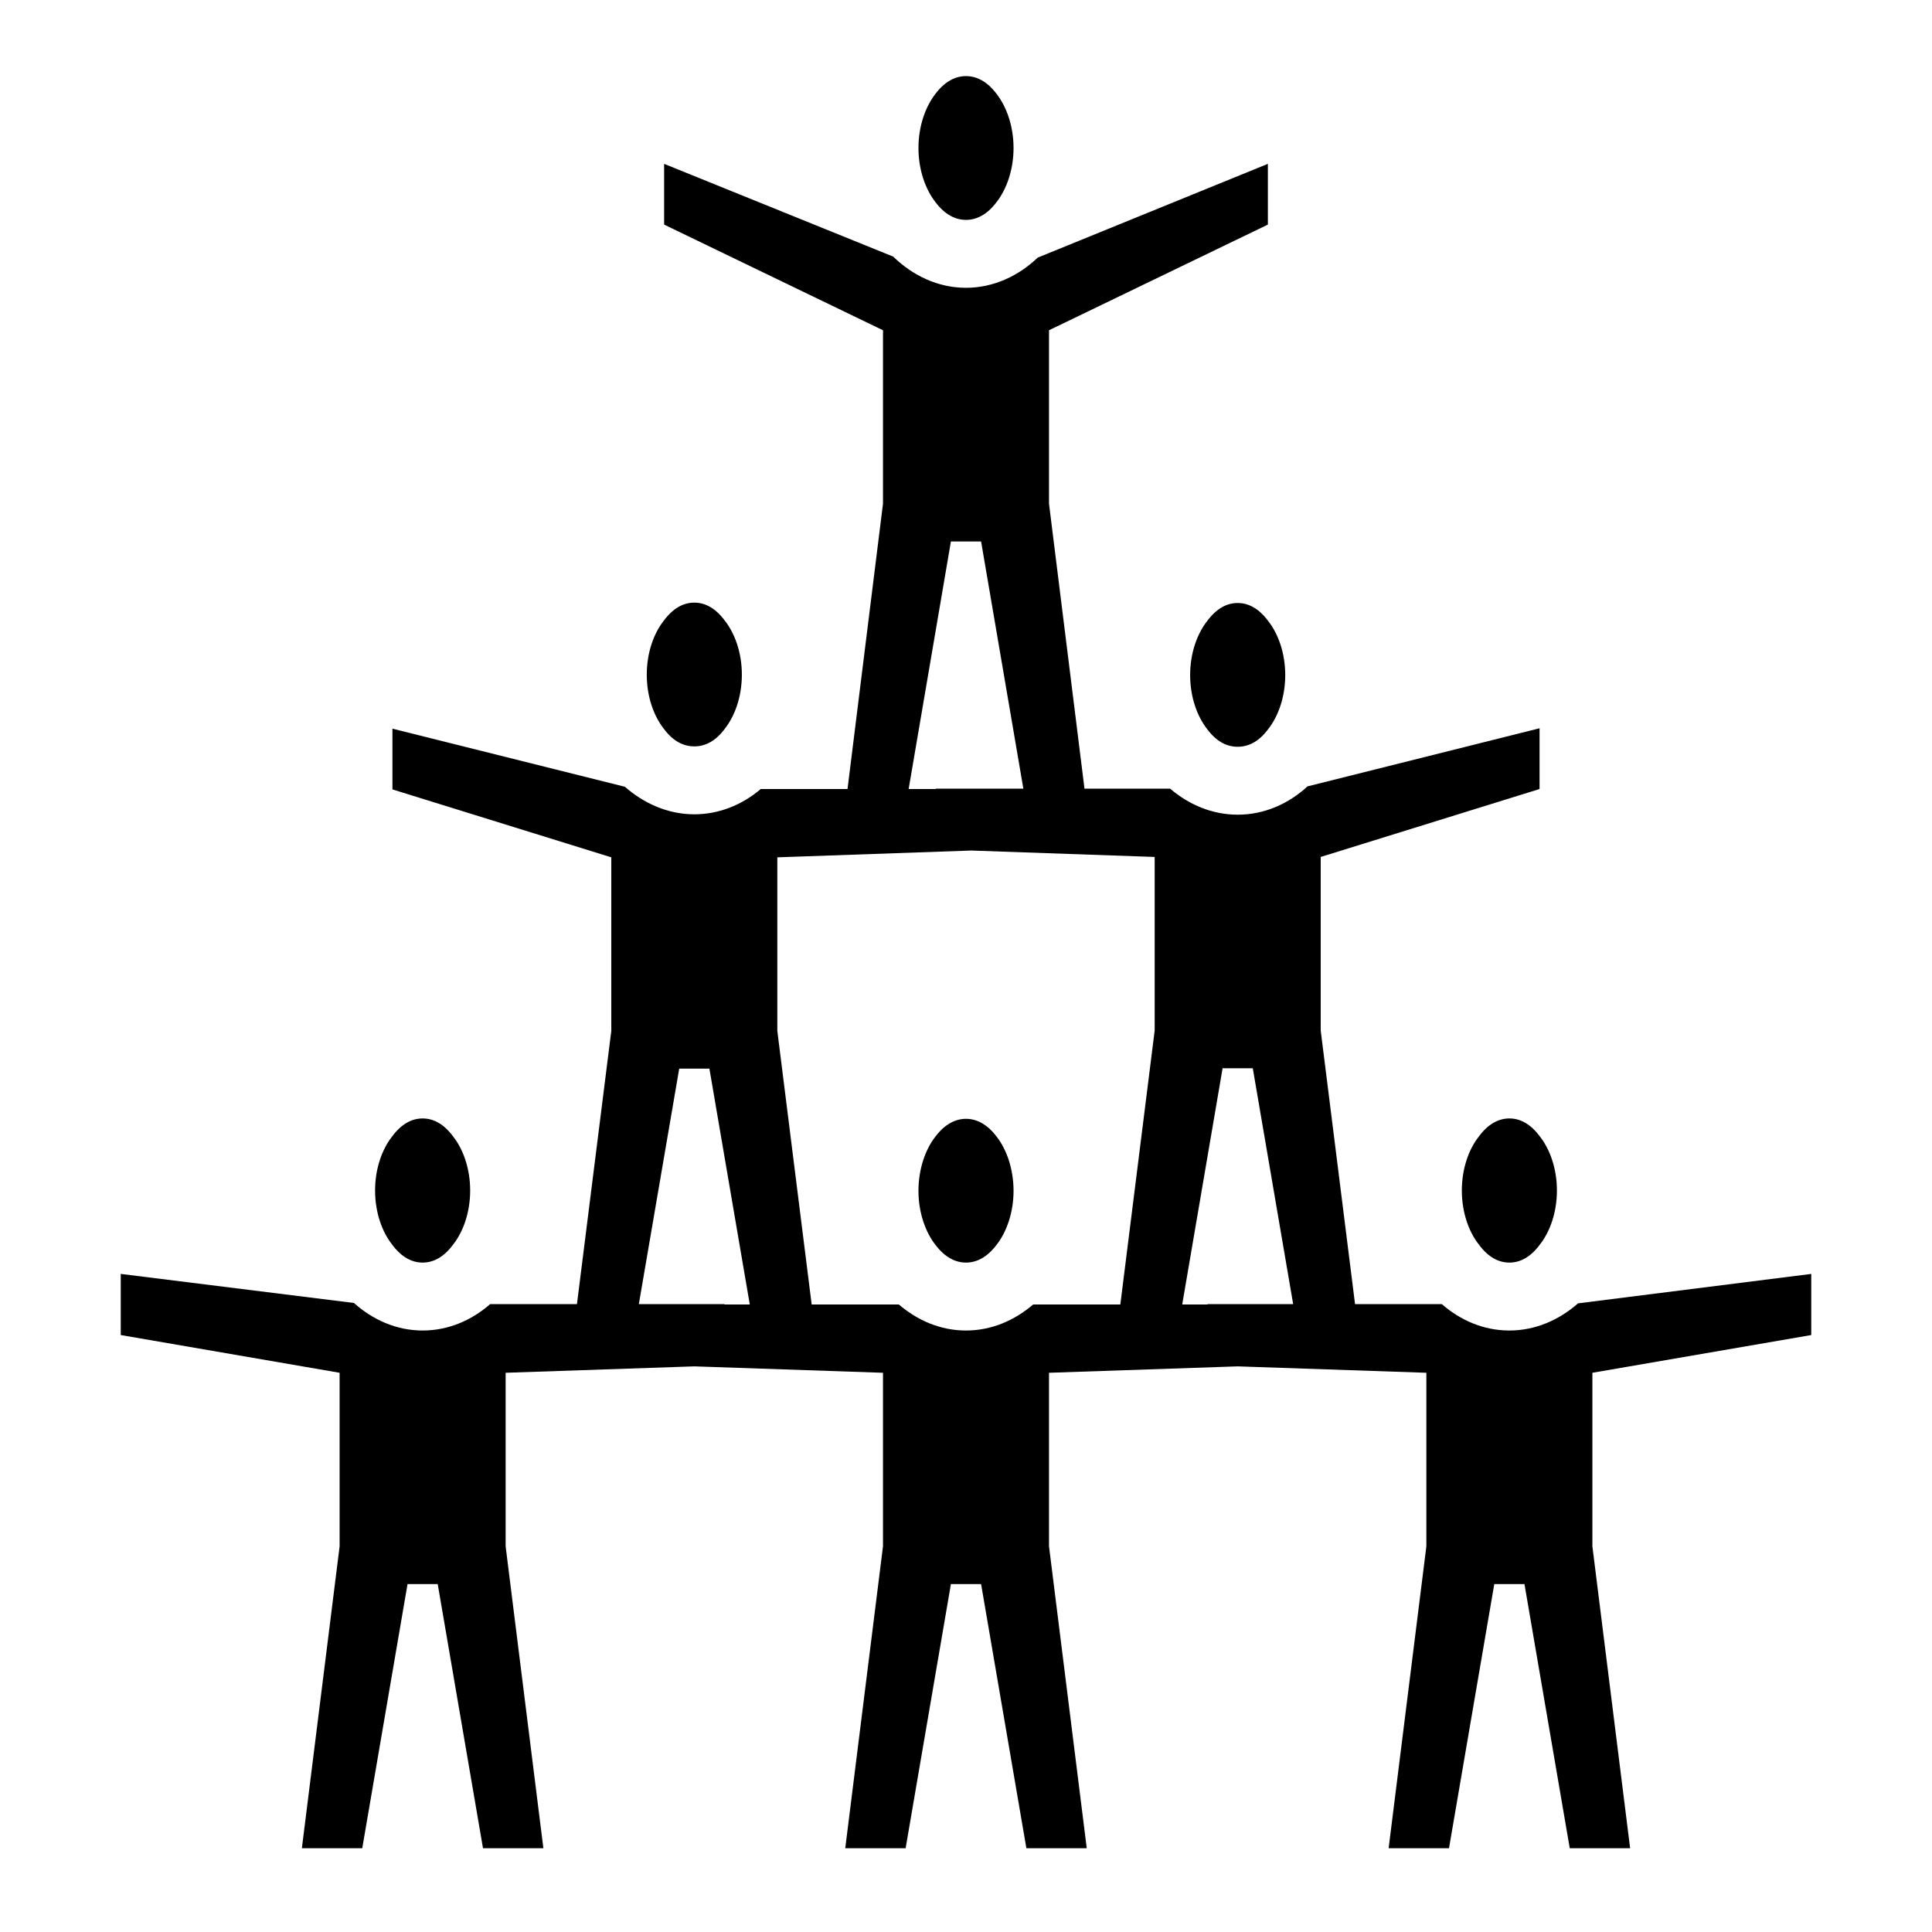 <?xml version="1.0" encoding="UTF-8"?>
<svg width="512px" height="512px" viewBox="0 0 512 512" version="1.1" xmlns="http://www.w3.org/2000/svg" xmlns:xlink="http://www.w3.org/1999/xlink">
    <title>people</title>
    <g id="Page-1" stroke="none" stroke-width="1" fill="none" fill-rule="evenodd">
        <g id="human-pyramid" fill="#000000" fill-rule="nonzero">
            <path d="M256,20.17 C253.2,20.17 250.4,21.55 247.9,24.88 C245.3,28.2 243.4,33.35 243.4,39.22 C243.4,45.09 245.3,50.24 247.9,53.56 C250.4,56.89 253.2,58.27 256,58.27 C258.8,58.27 261.6,56.89 264.1,53.56 C266.7,50.24 268.6,45.09 268.6,39.22 C268.6,33.35 266.7,28.2 264.1,24.88 C261.6,21.55 258.8,20.17 256,20.17 Z M176,43.42 L176,59.52 L234,87.52 L234,133.5 L224.6,209.1 L201.6,209.1 C196.8,213.2 190.7,215.8 184,215.8 C177,215.8 170.6,212.9 165.6,208.5 L104,193.1 L104,209.2 L162,227.2 L162,273.2 L152.9,345.6 L129.9,345.6 C125,349.9 118.8,352.6 112,352.6 C105,352.6 98.7,349.7 93.8,345.3 L32,337.6 L32,353.8 L90,363.8 L90,409.8 L80,489.8 L96,489.8 L108,419.8 L116,419.8 L128,489.8 L144,489.8 L134,409.8 L134,363.8 L184,362.1 L234,363.8 L234,409.8 L224,489.8 L240,489.8 L252,419.8 L260,419.8 L272,489.8 L288,489.8 L278,409.8 L278,363.8 L328,362.1 L378,363.8 L378,409.8 L368,489.8 L384,489.8 L396,419.8 L404,419.8 L416,489.8 L432,489.8 L422,409.8 L422,363.8 L480,353.8 L480,337.6 L418.2,345.4 C413.2,349.8 406.9,352.6 400,352.6 C393.2,352.6 387,349.9 382.1,345.6 L359.1,345.6 L350,273.1 L350,227.1 L408,209.1 L408,193 L346.5,208.4 C341.5,213 335.1,215.9 328,215.9 C321.2,215.9 315,213.2 310.1,209 L287.4,209 L278,133.5 L278,87.52 L336,59.52 L336,43.42 L275,68.27 C270,73.08 263.3,76.27 256,76.27 C248.5,76.27 241.8,72.96 236.7,68 L176,43.42 Z M252,143.5 L260,143.5 L271.2,209 L248,209 L248,209.1 L240.8,209.1 L252,143.5 Z M184,159.7 C181.2,159.7 178.4,161.1 175.9,164.5 C173.3,167.8 171.4,172.9 171.4,178.8 C171.4,184.7 173.3,189.8 175.9,193.1 C178.4,196.5 181.2,197.8 184,197.8 C186.8,197.8 189.6,196.5 192.1,193.1 C194.7,189.8 196.6,184.7 196.6,178.8 C196.6,172.9 194.7,167.8 192.1,164.5 C189.6,161.1 186.8,159.7 184,159.7 Z M328,159.8 C325.2,159.8 322.4,161.2 319.9,164.6 C317.3,167.9 315.4,173 315.4,178.9 C315.4,184.8 317.3,189.9 319.9,193.2 C322.4,196.6 325.2,197.9 328,197.9 C330.8,197.9 333.6,196.6 336.1,193.2 C338.7,189.9 340.6,184.8 340.6,178.9 C340.6,173 338.7,167.9 336.1,164.6 C333.6,161.2 330.8,159.8 328,159.8 Z M257.4,225.4 L306,227.1 L306,273.1 L296.9,345.7 L273.8,345.7 C268.9,349.9 262.8,352.6 256,352.6 C249.2,352.6 243.1,349.9 238.2,345.7 L215.1,345.7 L206,273.2 L206,227.2 L257.4,225.4 Z M324,283.1 L332,283.1 L342.7,345.6 L320,345.6 L320,345.7 L313.3,345.7 L324,283.1 Z M180,283.2 L188,283.2 L198.7,345.7 L192,345.7 L192,345.6 L169.3,345.6 L180,283.2 Z M112,296.4 C109.2,296.4 106.4,297.8 103.9,301.2 C101.3,304.5 99.4,309.6 99.4,315.5 C99.4,321.4 101.3,326.5 103.9,329.8 C106.4,333.2 109.2,334.6 112,334.6 C114.8,334.6 117.6,333.2 120.1,329.8 C122.7,326.5 124.6,321.4 124.6,315.5 C124.6,309.6 122.7,304.5 120.1,301.2 C117.6,297.8 114.8,296.4 112,296.4 Z M400,296.4 C397.2,296.4 394.4,297.8 391.9,301.2 C389.3,304.5 387.4,309.6 387.4,315.5 C387.4,321.4 389.3,326.5 391.9,329.8 C394.4,333.2 397.2,334.6 400,334.6 C402.8,334.6 405.6,333.2 408.1,329.8 C410.7,326.5 412.6,321.4 412.6,315.5 C412.6,309.6 410.7,304.5 408.1,301.2 C405.6,297.8 402.8,296.4 400,296.4 Z M256,296.5 C253.2,296.5 250.4,297.9 247.9,301.2 C245.3,304.5 243.4,309.7 243.4,315.6 C243.4,321.4 245.3,326.6 247.9,329.9 C250.4,333.2 253.2,334.6 256,334.6 C258.8,334.6 261.6,333.2 264.1,329.9 C266.7,326.6 268.6,321.4 268.6,315.6 C268.6,309.7 266.7,304.5 264.1,301.2 C261.6,297.9 258.8,296.5 256,296.5 Z" id="Shape"></path>
        </g>
    </g>
</svg>